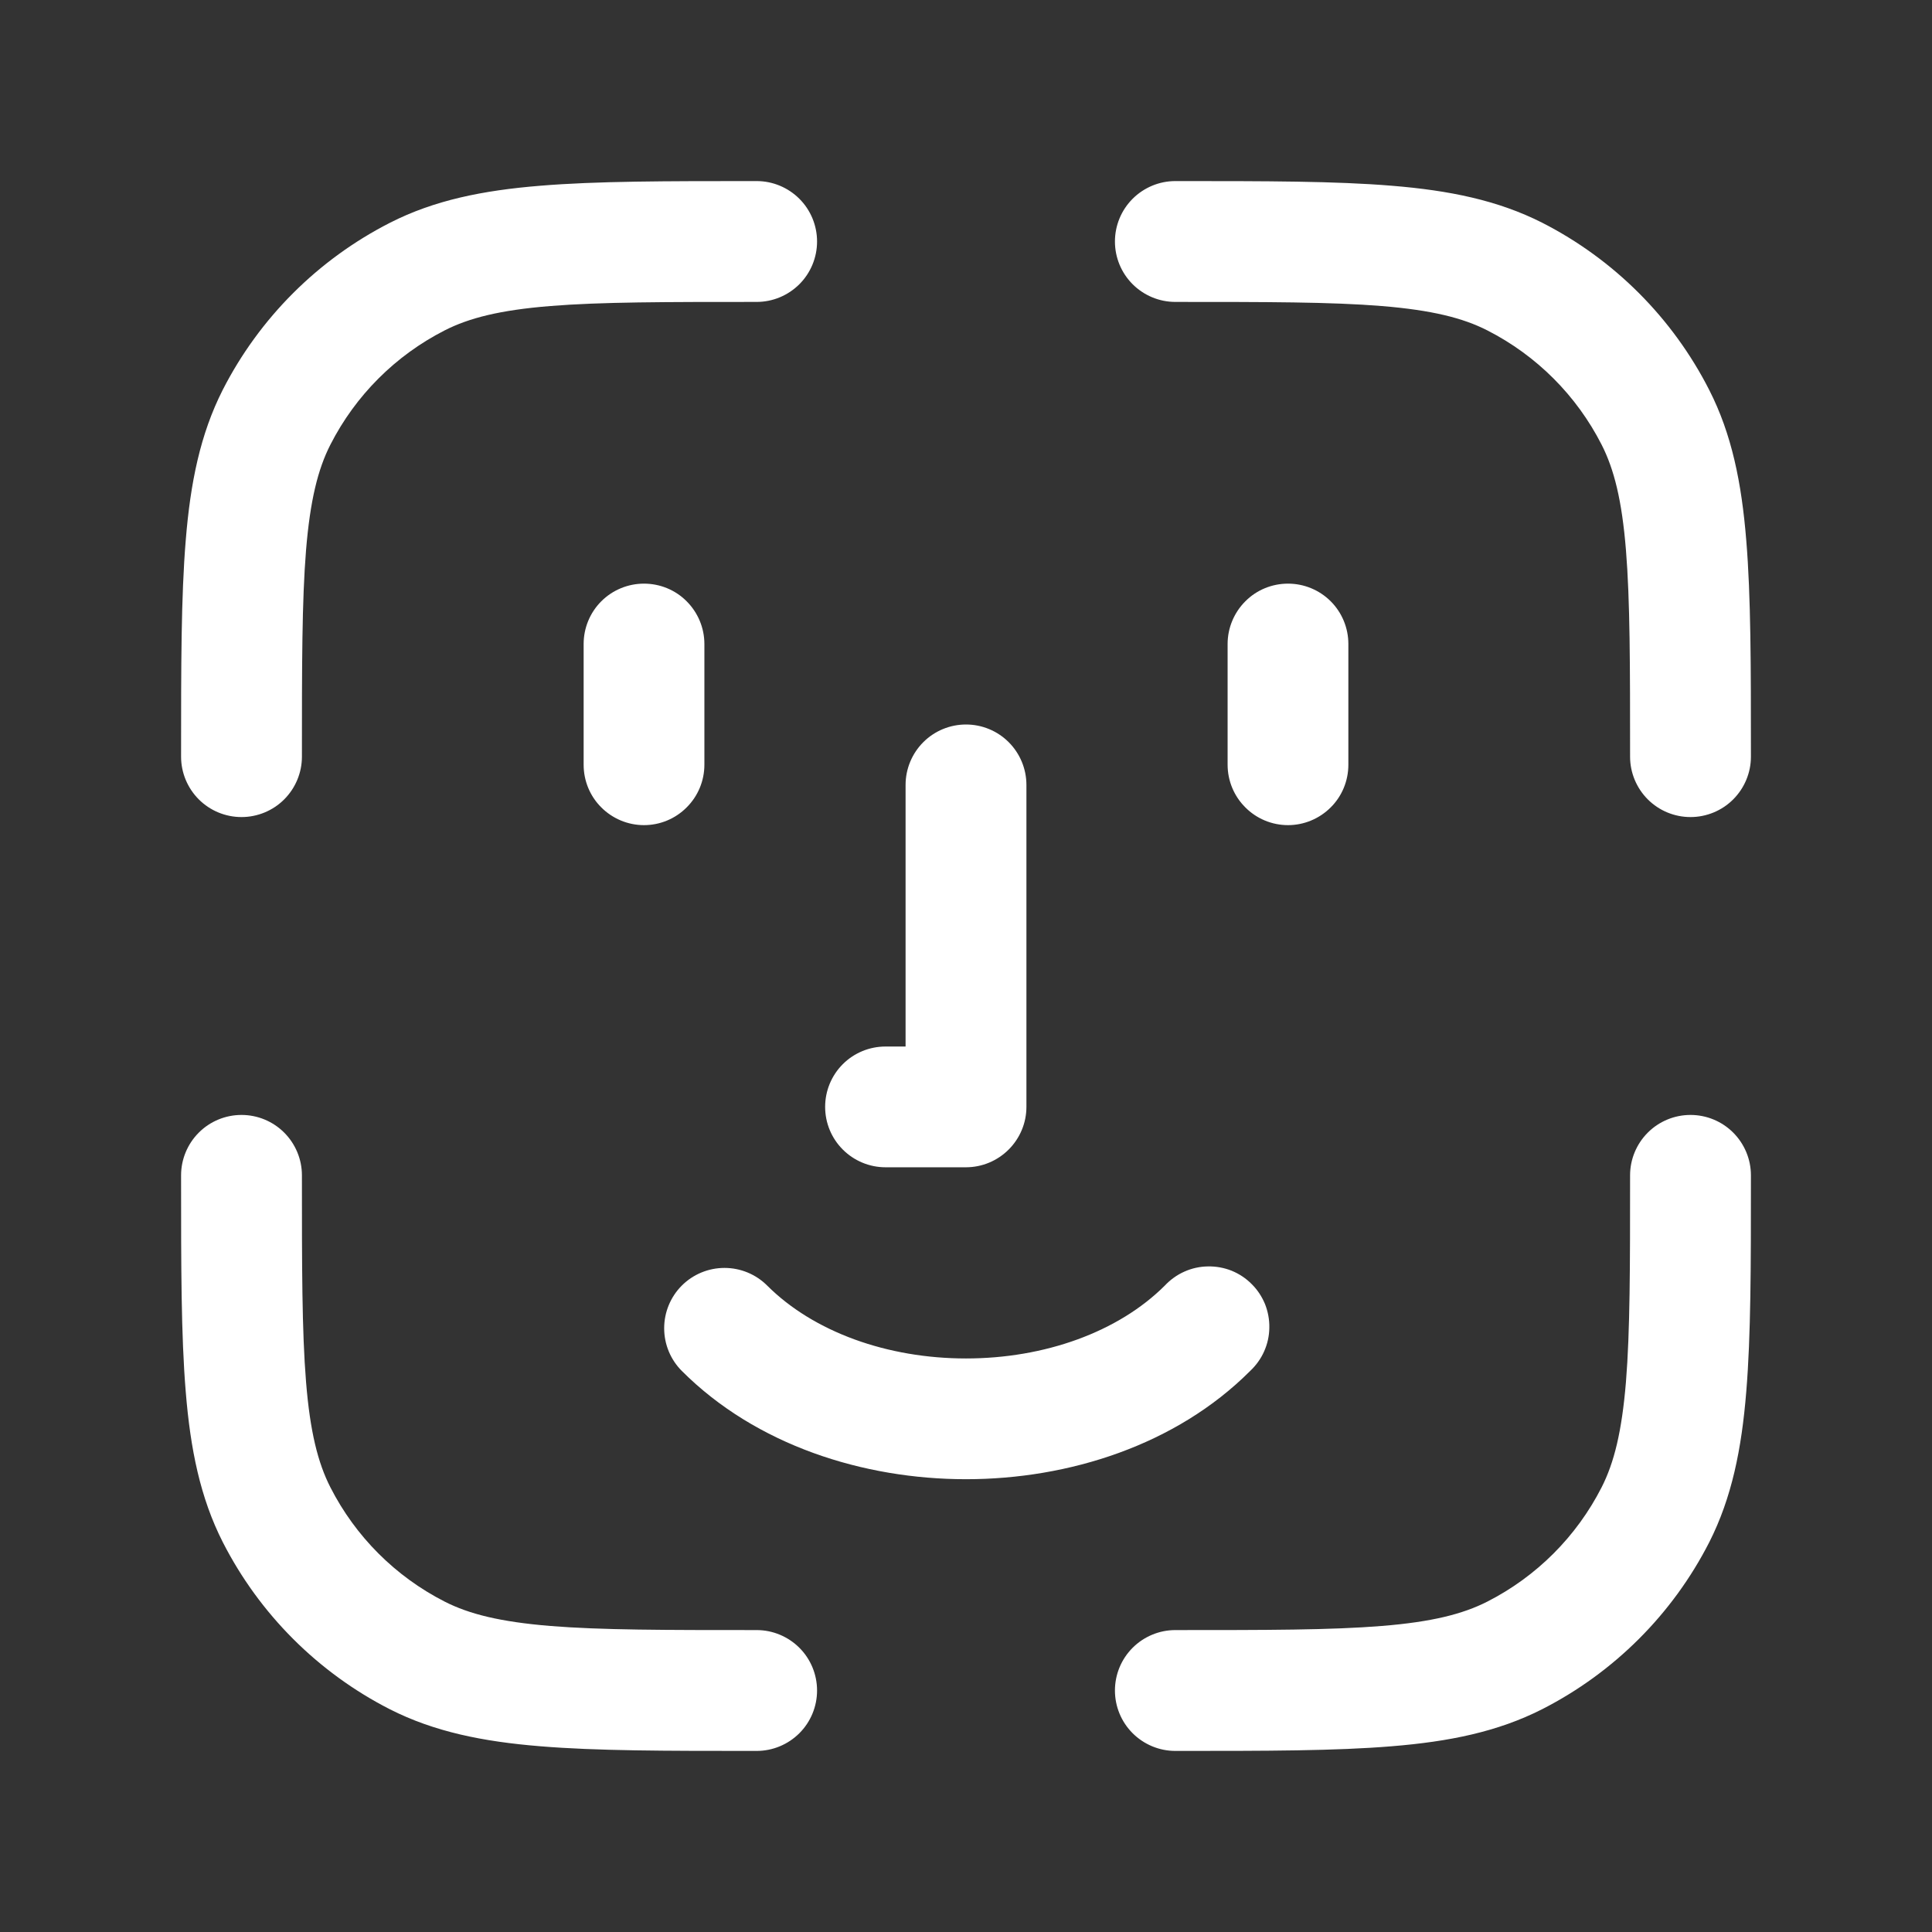 <svg width="22" height="22" viewBox="0 0 22 22" fill="none" xmlns="http://www.w3.org/2000/svg">
<rect x="0" y="0" width="22" height="22" fill="#333333" stroke="none"/>
<path d="M8.586 2.062H8.617C8.799 2.062 8.974 2.135 9.103 2.264C9.232 2.393 9.304 2.568 9.304 2.75C9.304 2.932 9.232 3.107 9.103 3.236C8.974 3.365 8.799 3.438 8.617 3.438C7.579 3.438 6.841 3.438 6.264 3.485C5.696 3.531 5.343 3.62 5.064 3.762C4.503 4.048 4.048 4.503 3.762 5.064C3.62 5.343 3.532 5.696 3.485 6.264C3.438 6.842 3.438 7.579 3.438 8.617C3.438 8.799 3.365 8.974 3.236 9.103C3.107 9.232 2.932 9.304 2.75 9.304C2.568 9.304 2.393 9.232 2.264 9.103C2.135 8.974 2.062 8.799 2.062 8.617V8.586C2.062 7.585 2.062 6.792 2.115 6.153C2.168 5.498 2.28 4.945 2.536 4.44C2.954 3.621 3.621 2.955 4.44 2.537C4.944 2.28 5.498 2.168 6.153 2.115C6.792 2.062 7.585 2.062 8.586 2.062ZM15.736 3.485C15.159 3.438 14.421 3.438 13.383 3.438C13.201 3.438 13.026 3.365 12.897 3.236C12.768 3.107 12.696 2.932 12.696 2.75C12.696 2.568 12.768 2.393 12.897 2.264C13.026 2.135 13.201 2.062 13.383 2.062H13.414C14.415 2.062 15.208 2.062 15.847 2.115C16.502 2.168 17.055 2.28 17.561 2.536C18.38 2.954 19.046 3.621 19.463 4.44C19.72 4.944 19.832 5.498 19.885 6.153C19.938 6.792 19.938 7.585 19.938 8.586V8.617C19.938 8.799 19.865 8.974 19.736 9.103C19.607 9.232 19.432 9.304 19.25 9.304C19.068 9.304 18.893 9.232 18.764 9.103C18.635 8.974 18.562 8.799 18.562 8.617C18.562 7.579 18.562 6.841 18.515 6.264C18.469 5.696 18.38 5.343 18.238 5.064C17.952 4.503 17.497 4.048 16.936 3.762C16.657 3.62 16.305 3.532 15.736 3.485ZM7.333 6.646C7.516 6.646 7.691 6.718 7.819 6.847C7.948 6.976 8.021 7.151 8.021 7.333V8.708C8.021 8.891 7.948 9.066 7.819 9.194C7.691 9.323 7.516 9.396 7.333 9.396C7.151 9.396 6.976 9.323 6.847 9.194C6.718 9.066 6.646 8.891 6.646 8.708V7.333C6.646 7.151 6.718 6.976 6.847 6.847C6.976 6.718 7.151 6.646 7.333 6.646ZM14.667 6.646C14.849 6.646 15.024 6.718 15.153 6.847C15.282 6.976 15.354 7.151 15.354 7.333V8.708C15.354 8.891 15.282 9.066 15.153 9.194C15.024 9.323 14.849 9.396 14.667 9.396C14.484 9.396 14.309 9.323 14.181 9.194C14.052 9.066 13.979 8.891 13.979 8.708V7.333C13.979 7.151 14.052 6.976 14.181 6.847C14.309 6.718 14.484 6.646 14.667 6.646ZM11 8.25C11.182 8.25 11.357 8.322 11.486 8.451C11.615 8.58 11.688 8.755 11.688 8.938V12.604C11.688 12.787 11.615 12.961 11.486 13.09C11.357 13.219 11.182 13.292 11 13.292H10.083C9.901 13.292 9.726 13.219 9.597 13.09C9.468 12.961 9.396 12.787 9.396 12.604C9.396 12.422 9.468 12.247 9.597 12.118C9.726 11.989 9.901 11.917 10.083 11.917H10.312V8.938C10.312 8.755 10.385 8.58 10.514 8.451C10.643 8.322 10.818 8.25 11 8.25ZM2.75 12.696C2.932 12.696 3.107 12.768 3.236 12.897C3.365 13.026 3.438 13.201 3.438 13.383C3.438 14.422 3.438 15.159 3.485 15.736C3.531 16.304 3.62 16.657 3.762 16.936C4.048 17.497 4.503 17.952 5.064 18.238C5.343 18.38 5.696 18.468 6.264 18.515C6.842 18.562 7.579 18.562 8.617 18.562C8.799 18.562 8.974 18.635 9.103 18.764C9.232 18.893 9.304 19.068 9.304 19.25C9.304 19.432 9.232 19.607 9.103 19.736C8.974 19.865 8.799 19.938 8.617 19.938H8.586C7.585 19.938 6.792 19.938 6.153 19.885C5.498 19.832 4.945 19.72 4.44 19.464C3.621 19.046 2.955 18.38 2.537 17.561C2.28 17.055 2.168 16.502 2.115 15.847C2.062 15.208 2.062 14.415 2.062 13.414V13.383C2.062 13.201 2.135 13.026 2.264 12.897C2.393 12.768 2.568 12.696 2.75 12.696ZM19.25 12.696C19.432 12.696 19.607 12.768 19.736 12.897C19.865 13.026 19.938 13.201 19.938 13.383V13.414C19.938 14.415 19.938 15.208 19.885 15.847C19.832 16.502 19.72 17.055 19.464 17.561C19.046 18.38 18.38 19.045 17.561 19.463C17.055 19.72 16.502 19.832 15.847 19.885C15.208 19.938 14.415 19.938 13.414 19.938H13.383C13.201 19.938 13.026 19.865 12.897 19.736C12.768 19.607 12.696 19.432 12.696 19.25C12.696 19.068 12.768 18.893 12.897 18.764C13.026 18.635 13.201 18.562 13.383 18.562C14.422 18.562 15.159 18.562 15.736 18.515C16.304 18.469 16.657 18.38 16.936 18.238C17.497 17.952 17.952 17.497 18.238 16.936C18.38 16.657 18.468 16.304 18.515 15.736C18.562 15.158 18.562 14.421 18.562 13.383C18.562 13.201 18.635 13.026 18.764 12.897C18.893 12.768 19.068 12.696 19.25 12.696ZM7.764 14.639C7.893 14.51 8.068 14.438 8.25 14.438C8.432 14.438 8.607 14.51 8.736 14.639C9.266 15.168 10.105 15.469 11 15.469C11.895 15.469 12.734 15.168 13.264 14.639C13.327 14.572 13.403 14.517 13.487 14.48C13.572 14.442 13.663 14.422 13.755 14.421C13.847 14.419 13.939 14.436 14.025 14.47C14.11 14.505 14.188 14.556 14.253 14.622C14.319 14.687 14.37 14.765 14.405 14.85C14.439 14.936 14.456 15.028 14.454 15.12C14.453 15.212 14.433 15.303 14.395 15.388C14.358 15.472 14.303 15.548 14.236 15.611C13.391 16.457 12.168 16.844 11 16.844C9.832 16.844 8.609 16.457 7.764 15.611C7.635 15.482 7.563 15.307 7.563 15.125C7.563 14.943 7.635 14.768 7.764 14.639Z" fill="white"/>
</svg>
